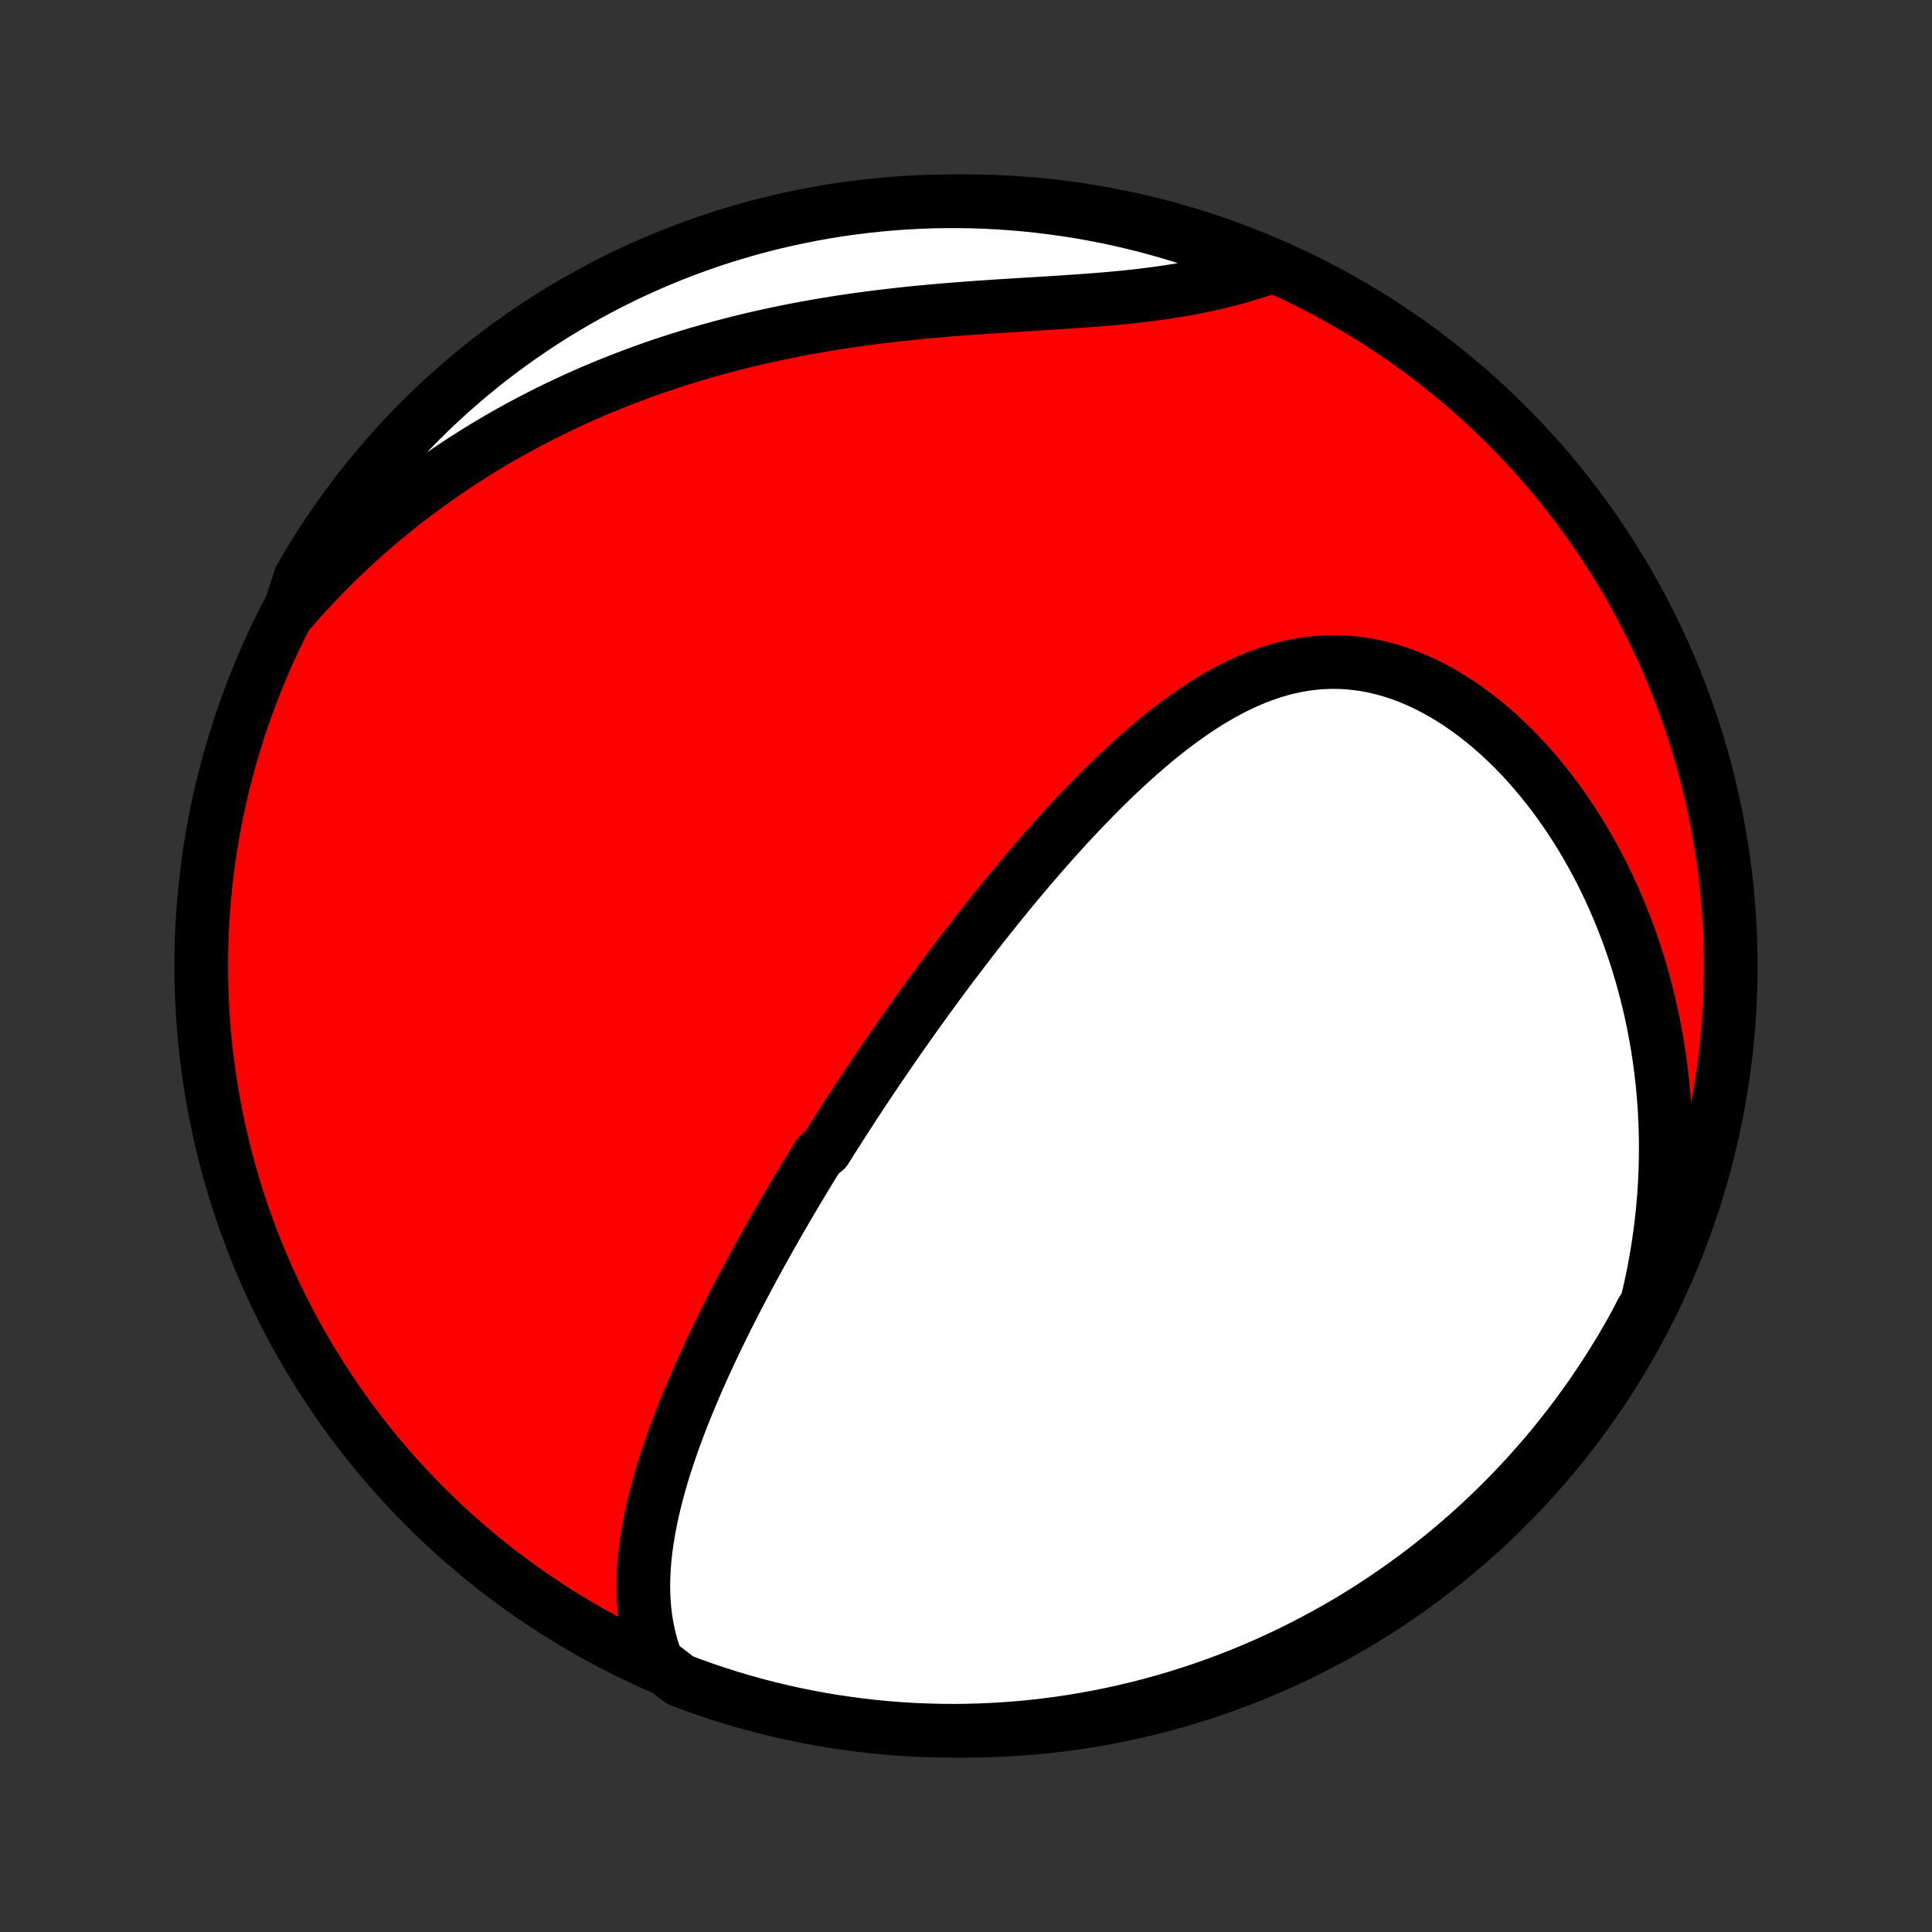 <?xml version="1.0" encoding="utf-8" standalone="no"?>
<!DOCTYPE svg PUBLIC "-//W3C//DTD SVG 1.1//EN"
  "http://www.w3.org/Graphics/SVG/1.1/DTD/svg11.dtd">
<!-- Created with matplotlib (http://matplotlib.org/) -->
<svg height="72pt" version="1.1" viewBox="0 0 72 72" width="72pt" xmlns="http://www.w3.org/2000/svg" xmlns:xlink="http://www.w3.org/1999/xlink">
 <rect x="0" y="0" width="72" height="72" fill="#333333" stroke="none"/>
 <defs>
  <style type="text/css">
*{stroke-linecap:butt;stroke-linejoin:round;}
  </style>
 </defs>
 <g id="figure_1">
  <g id="patch_1">
   <path d="
M0 72
L72 72
L72 0
L0 0
z
" style="fill:none;"/>
  </g>
  <g id="axes_1">
   <g id="PatchCollection_1">
    <defs>
     <path d="
M36 -7.5
C43.558 -7.5 50.808 -10.503 56.153 -15.848
C61.497 -21.192 64.5 -28.442 64.5 -36
C64.5 -43.558 61.497 -50.808 56.153 -56.153
C50.808 -61.497 43.558 -64.5 36 -64.5
C28.442 -64.5 21.192 -61.497 15.848 -56.153
C10.503 -50.808 7.5 -43.558 7.5 -36
C7.5 -28.442 10.503 -21.192 15.848 -15.848
C21.192 -10.503 28.442 -7.5 36 -7.5
z
" id="C0_0_a811fe30f3"/>
     <path d="
M24.486 -10.044
L24.38 -10.329
L24.289 -10.615
L24.21 -10.902
L24.144 -11.188
L24.09 -11.474
L24.047 -11.761
L24.015 -12.046
L23.992 -12.332
L23.979 -12.617
L23.975 -12.901
L23.98 -13.184
L23.992 -13.467
L24.011 -13.748
L24.037 -14.029
L24.07 -14.308
L24.108 -14.586
L24.153 -14.864
L24.202 -15.139
L24.257 -15.414
L24.316 -15.687
L24.379 -15.958
L24.447 -16.229
L24.518 -16.497
L24.592 -16.765
L24.67 -17.031
L24.751 -17.295
L24.835 -17.558
L24.922 -17.82
L25.011 -18.079
L25.102 -18.338
L25.196 -18.595
L25.292 -18.85
L25.389 -19.104
L25.488 -19.356
L25.59 -19.607
L25.692 -19.857
L25.796 -20.104
L25.901 -20.351
L26.008 -20.596
L26.116 -20.84
L26.225 -21.082
L26.335 -21.323
L26.446 -21.563
L26.558 -21.801
L26.671 -22.038
L26.785 -22.274
L26.9 -22.509
L27.015 -22.742
L27.131 -22.974
L27.248 -23.205
L27.366 -23.435
L27.484 -23.664
L27.603 -23.892
L27.722 -24.119
L27.842 -24.345
L27.963 -24.57
L28.084 -24.795
L28.206 -25.018
L28.328 -25.241
L28.451 -25.462
L28.574 -25.683
L28.698 -25.904
L28.823 -26.123
L28.948 -26.342
L29.073 -26.561
L29.2 -26.779
L29.326 -26.996
L29.453 -27.213
L29.581 -27.43
L29.71 -27.646
L29.839 -27.861
L29.968 -28.077
L30.099 -28.292
L30.23 -28.507
L30.361 -28.722
L30.494 -28.936
L30.76 -29.151
L30.895 -29.365
L31.03 -29.579
L31.166 -29.793
L31.303 -30.008
L31.44 -30.222
L31.579 -30.436
L31.718 -30.651
L31.858 -30.866
L31.999 -31.08
L32.141 -31.296
L32.284 -31.511
L32.428 -31.727
L32.573 -31.942
L32.719 -32.159
L32.867 -32.376
L33.015 -32.593
L33.164 -32.81
L33.315 -33.028
L33.467 -33.247
L33.62 -33.466
L33.775 -33.686
L33.93 -33.906
L34.087 -34.127
L34.246 -34.349
L34.406 -34.571
L34.567 -34.794
L34.73 -35.017
L34.895 -35.242
L35.061 -35.467
L35.228 -35.693
L35.398 -35.919
L35.569 -36.147
L35.741 -36.374
L35.916 -36.603
L36.092 -36.833
L36.27 -37.063
L36.45 -37.294
L36.632 -37.526
L36.816 -37.759
L37.002 -37.992
L37.19 -38.226
L37.38 -38.461
L37.573 -38.696
L37.767 -38.932
L37.964 -39.169
L38.163 -39.405
L38.364 -39.643
L38.568 -39.88
L38.773 -40.118
L38.982 -40.356
L39.193 -40.595
L39.406 -40.833
L39.622 -41.071
L39.84 -41.309
L40.061 -41.546
L40.285 -41.783
L40.511 -42.019
L40.74 -42.254
L40.972 -42.489
L41.207 -42.722
L41.444 -42.953
L41.684 -43.183
L41.928 -43.41
L42.174 -43.636
L42.422 -43.859
L42.674 -44.079
L42.929 -44.296
L43.187 -44.509
L43.448 -44.718
L43.712 -44.923
L43.979 -45.123
L44.25 -45.318
L44.523 -45.507
L44.799 -45.69
L45.079 -45.866
L45.362 -46.035
L45.648 -46.196
L45.937 -46.349
L46.229 -46.492
L46.524 -46.627
L46.823 -46.751
L47.124 -46.864
L47.428 -46.967
L47.735 -47.058
L48.044 -47.136
L48.356 -47.202
L48.671 -47.254
L48.987 -47.293
L49.306 -47.318
L49.625 -47.328
L49.947 -47.324
L50.269 -47.306
L50.592 -47.272
L50.916 -47.224
L51.239 -47.161
L51.562 -47.083
L51.885 -46.991
L52.206 -46.885
L52.526 -46.764
L52.844 -46.63
L53.16 -46.483
L53.473 -46.323
L53.783 -46.15
L54.089 -45.966
L54.392 -45.77
L54.691 -45.563
L54.985 -45.345
L55.275 -45.118
L55.56 -44.881
L55.84 -44.635
L56.114 -44.38
L56.383 -44.118
L56.646 -43.848
L56.904 -43.571
L57.155 -43.287
L57.4 -42.997
L57.639 -42.702
L57.871 -42.401
L58.097 -42.095
L58.317 -41.784
L58.53 -41.47
L58.736 -41.151
L58.936 -40.829
L59.129 -40.503
L59.316 -40.175
L59.496 -39.843
L59.67 -39.51
L59.837 -39.173
L59.997 -38.836
L60.151 -38.496
L60.299 -38.155
L60.44 -37.812
L60.575 -37.468
L60.704 -37.123
L60.826 -36.777
L60.942 -36.431
L61.053 -36.084
L61.157 -35.736
L61.255 -35.388
L61.347 -35.04
L61.434 -34.692
L61.515 -34.344
L61.59 -33.995
L61.659 -33.647
L61.723 -33.299
L61.782 -32.951
L61.835 -32.604
L61.883 -32.257
L61.925 -31.91
L61.962 -31.564
L61.994 -31.218
L62.021 -30.872
L62.042 -30.527
L62.059 -30.183
L62.07 -29.84
L62.077 -29.497
L62.078 -29.154
L62.075 -28.812
L62.067 -28.471
L62.054 -28.13
L62.036 -27.79
L62.014 -27.451
L61.986 -27.112
L61.954 -26.774
L61.917 -26.436
L61.876 -26.1
L61.829 -25.763
L61.778 -25.428
L61.722 -25.093
L61.662 -24.758
L61.597 -24.425
L61.527 -24.091
L61.452 -23.759
L61.372 -23.427
L61.174 -23.095
L60.937 -22.638
L60.692 -22.201
L60.44 -21.768
L60.18 -21.339
L59.913 -20.915
L59.639 -20.495
L59.358 -20.08
L59.069 -19.67
L58.773 -19.265
L58.471 -18.864
L58.161 -18.47
L57.845 -18.08
L57.523 -17.696
L57.193 -17.318
L56.858 -16.945
L56.515 -16.578
L56.167 -16.217
L55.812 -15.862
L55.452 -15.513
L55.085 -15.17
L54.713 -14.834
L54.335 -14.504
L53.951 -14.181
L53.562 -13.864
L53.168 -13.554
L52.768 -13.251
L52.364 -12.955
L51.954 -12.666
L51.539 -12.384
L51.12 -12.109
L50.696 -11.841
L50.268 -11.581
L49.835 -11.329
L49.398 -11.083
L48.957 -10.846
L48.512 -10.616
L48.063 -10.393
L47.611 -10.179
L47.155 -9.972
L46.695 -9.774
L46.233 -9.583
L45.767 -9.4
L45.298 -9.226
L44.826 -9.059
L44.352 -8.901
L43.875 -8.751
L43.396 -8.61
L42.914 -8.476
L42.431 -8.351
L41.945 -8.235
L41.458 -8.127
L40.969 -8.028
L40.478 -7.937
L39.987 -7.854
L39.493 -7.78
L38.999 -7.715
L38.504 -7.658
L38.008 -7.61
L37.512 -7.571
L37.015 -7.54
L36.518 -7.518
L36.02 -7.505
L35.523 -7.5
L35.026 -7.504
L34.529 -7.517
L34.032 -7.538
L33.536 -7.568
L33.041 -7.607
L32.547 -7.654
L32.054 -7.71
L31.562 -7.775
L31.071 -7.848
L30.582 -7.929
L30.094 -8.02
L29.609 -8.119
L29.125 -8.226
L28.643 -8.342
L28.164 -8.466
L27.687 -8.598
L27.212 -8.739
L26.741 -8.889
L26.271 -9.046
L25.805 -9.212
L25.343 -9.386
z
" id="C0_1_f78c364191"/>
     <path d="
M10.787 -49.197
L11.011 -49.454
L11.236 -49.708
L11.464 -49.958
L11.695 -50.206
L11.928 -50.45
L12.163 -50.692
L12.401 -50.93
L12.641 -51.166
L12.883 -51.398
L13.128 -51.628
L13.376 -51.855
L13.626 -52.079
L13.879 -52.3
L14.134 -52.518
L14.392 -52.734
L14.652 -52.947
L14.915 -53.158
L15.181 -53.365
L15.449 -53.571
L15.72 -53.773
L15.994 -53.973
L16.271 -54.17
L16.55 -54.365
L16.833 -54.557
L17.118 -54.746
L17.407 -54.934
L17.698 -55.118
L17.992 -55.3
L18.29 -55.479
L18.591 -55.656
L18.894 -55.83
L19.201 -56.001
L19.512 -56.17
L19.825 -56.336
L20.142 -56.499
L20.462 -56.66
L20.786 -56.818
L21.113 -56.973
L21.443 -57.126
L21.777 -57.276
L22.114 -57.422
L22.455 -57.566
L22.8 -57.707
L23.148 -57.845
L23.5 -57.98
L23.855 -58.112
L24.214 -58.241
L24.576 -58.367
L24.943 -58.489
L25.312 -58.608
L25.686 -58.724
L26.063 -58.837
L26.443 -58.946
L26.827 -59.052
L27.215 -59.155
L27.605 -59.254
L28 -59.349
L28.397 -59.441
L28.798 -59.529
L29.202 -59.614
L29.609 -59.695
L30.019 -59.773
L30.431 -59.847
L30.847 -59.917
L31.264 -59.984
L31.684 -60.047
L32.107 -60.107
L32.531 -60.163
L32.957 -60.216
L33.385 -60.266
L33.814 -60.312
L34.244 -60.356
L34.675 -60.396
L35.106 -60.434
L35.538 -60.47
L35.97 -60.503
L36.401 -60.535
L36.831 -60.564
L37.261 -60.593
L37.689 -60.62
L38.115 -60.646
L38.539 -60.672
L38.961 -60.697
L39.38 -60.724
L39.795 -60.751
L40.207 -60.779
L40.615 -60.809
L41.019 -60.84
L41.418 -60.874
L41.812 -60.911
L42.201 -60.951
L42.585 -60.995
L42.963 -61.042
L43.335 -61.093
L43.701 -61.148
L44.06 -61.208
L44.414 -61.272
L44.761 -61.341
L45.102 -61.414
L45.436 -61.492
L45.764 -61.574
L46.085 -61.66
L46.4 -61.751
L46.709 -61.845
L47.012 -61.943
L46.893 -62.044
L46.432 -62.336
L45.967 -62.522
L45.5 -62.7
L45.029 -62.87
L44.556 -63.032
L44.081 -63.185
L43.602 -63.33
L43.122 -63.467
L42.639 -63.596
L42.154 -63.716
L41.668 -63.828
L41.18 -63.931
L40.69 -64.025
L40.198 -64.112
L39.706 -64.189
L39.212 -64.258
L38.717 -64.318
L38.222 -64.37
L37.725 -64.413
L37.229 -64.448
L36.732 -64.474
L36.234 -64.491
L35.737 -64.499
L35.24 -64.499
L34.742 -64.49
L34.246 -64.472
L33.75 -64.446
L33.254 -64.411
L32.759 -64.367
L32.266 -64.315
L31.773 -64.254
L31.282 -64.185
L30.792 -64.107
L30.304 -64.02
L29.817 -63.925
L29.333 -63.821
L28.85 -63.709
L28.37 -63.589
L27.892 -63.46
L27.416 -63.322
L26.943 -63.177
L26.473 -63.023
L26.006 -62.861
L25.541 -62.69
L25.08 -62.512
L24.622 -62.325
L24.168 -62.13
L23.717 -61.928
L23.27 -61.718
L22.827 -61.499
L22.388 -61.273
L21.953 -61.039
L21.523 -60.798
L21.096 -60.549
L20.675 -60.293
L20.258 -60.029
L19.846 -59.758
L19.438 -59.479
L19.036 -59.194
L18.639 -58.901
L18.247 -58.602
L17.861 -58.295
L17.48 -57.982
L17.105 -57.662
L16.735 -57.336
L16.372 -57.003
L16.014 -56.663
L15.662 -56.318
L15.317 -55.966
L14.978 -55.608
L14.645 -55.244
L14.319 -54.874
L13.999 -54.498
L13.687 -54.117
L13.381 -53.73
L13.082 -53.338
L12.789 -52.941
L12.504 -52.538
L12.226 -52.131
L11.956 -51.718
L11.692 -51.301
L11.436 -50.879
L11.188 -50.452
z
" id="C0_2_34368456b5"/>
    </defs>
    <g clip-path="url(#p1bffca34e9)">
     <use style="fill:#ff0000;stroke:#000000;stroke-width:2.0;" x="0.0" xlink:href="#C0_0_a811fe30f3" y="72.0"/>
    </g>
    <g clip-path="url(#p1bffca34e9)">
     <use style="fill:#ffffff;stroke:#000000;stroke-width:2.0;" x="0.0" xlink:href="#C0_1_f78c364191" y="72.0"/>
    </g>
    <g clip-path="url(#p1bffca34e9)">
     <use style="fill:#ffffff;stroke:#000000;stroke-width:2.0;" x="0.0" xlink:href="#C0_2_34368456b5" y="72.0"/>
    </g>
   </g>
  </g>
 </g>
 <defs>
  <clipPath id="p1bffca34e9">
   <rect height="72.0" width="72.0" x="0.0" y="0.0"/>
  </clipPath>
 </defs>
</svg>
